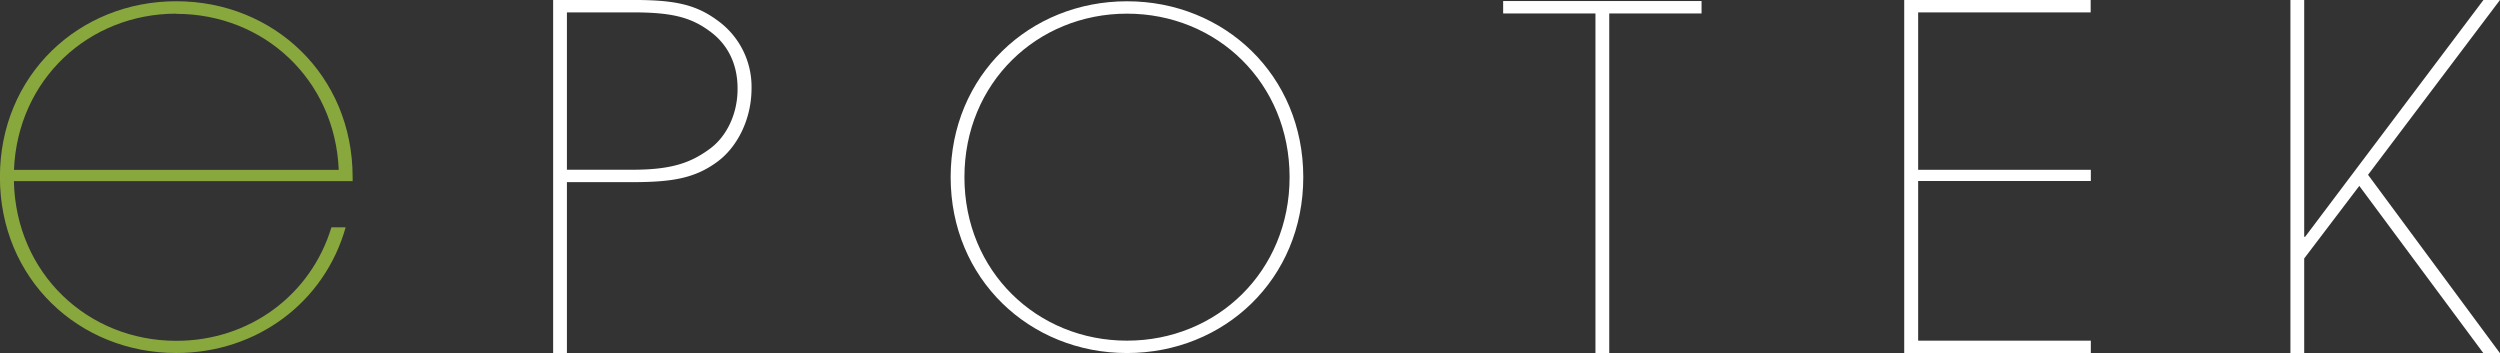 <svg id="Calque_1" data-name="Calque 1" xmlns="http://www.w3.org/2000/svg" viewBox="0 0 626.15 88.5"><rect x="0" y="0" width="626.15" height="88.5" fill="#333333" stroke="none"/><defs><style>.cls-1{fill:#fff;}.cls-2{fill:#88a83e;}</style></defs><title>logo_white</title><path class="cls-1" d="M826.18,536.57c-5.64,4.14-11.39,5.06-21.28,5.06H788.57v42.88h-3.45V496H804.9c10.12,0,15.64.92,21.28,5.06a20.44,20.44,0,0,1,8.63,17.09C834.81,525.87,831.24,532.89,826.18,536.57Zm-1.84-32.74c-4.83-3.57-9.66-4.72-19.32-4.72H788.57v39.41H805c9.55,0,14.48-1.64,19.31-5.2,4.14-3,7-8.6,7-15C831.36,511.61,828.48,506.82,824.34,503.83Z" transform="translate(-646.58 -496.01)"/><path class="cls-1" d="M928.85,584.43c-24.38,0-44.17-18.52-44.17-44.05s19.78-44.05,44.17-44.05S973,514.85,973,540.38,953.24,584.43,928.85,584.43Zm0-85c-22.54,0-40.72,17.37-40.72,40.95s18.17,40.95,40.72,40.95,40.72-17.37,40.72-40.95S951.4,499.43,928.85,499.43Z" transform="translate(-646.58 -496.01)"/><path class="cls-1" d="M1049.63,499.38v85.06h-3.45V499.38h-23.12v-3.11h49.69v3.11h-23.12Z" transform="translate(-646.58 -496.01)"/><path class="cls-1" d="M1123.51,584.49V496h46.7v3.11H1127v39.42h43.25v2.81H1127v40h43.25v3.11h-46.7Z" transform="translate(-646.58 -496.01)"/><path class="cls-1" d="M1268.59,584.49l-31.1-41.92-13.8,18.17v23.75h-3.45V496h3.45v59.32h0.23L1268.59,496h4.14l-33.05,43.79,33.05,44.69h-4.14Z" transform="translate(-646.58 -496.01)"/><path class="cls-2" d="M729.57,553c-5.15,16.92-20.53,28.37-38.82,28.37-22.23,0-40.2-16.9-40.69-40H734.9s0-.64,0-1c0-25.53-19.78-44.05-44.17-44.05s-44.17,18.52-44.17,44.05,19.78,44.05,44.17,44.05c20.16,0,37.13-12.67,42.42-31.48h-3.6Zm-38.82-53.52c21.94,0,39.74,16.46,40.67,39.08H650.08C651,515.89,668.81,499.43,690.75,499.43Z" transform="translate(-646.58 -496.01)"/></svg>